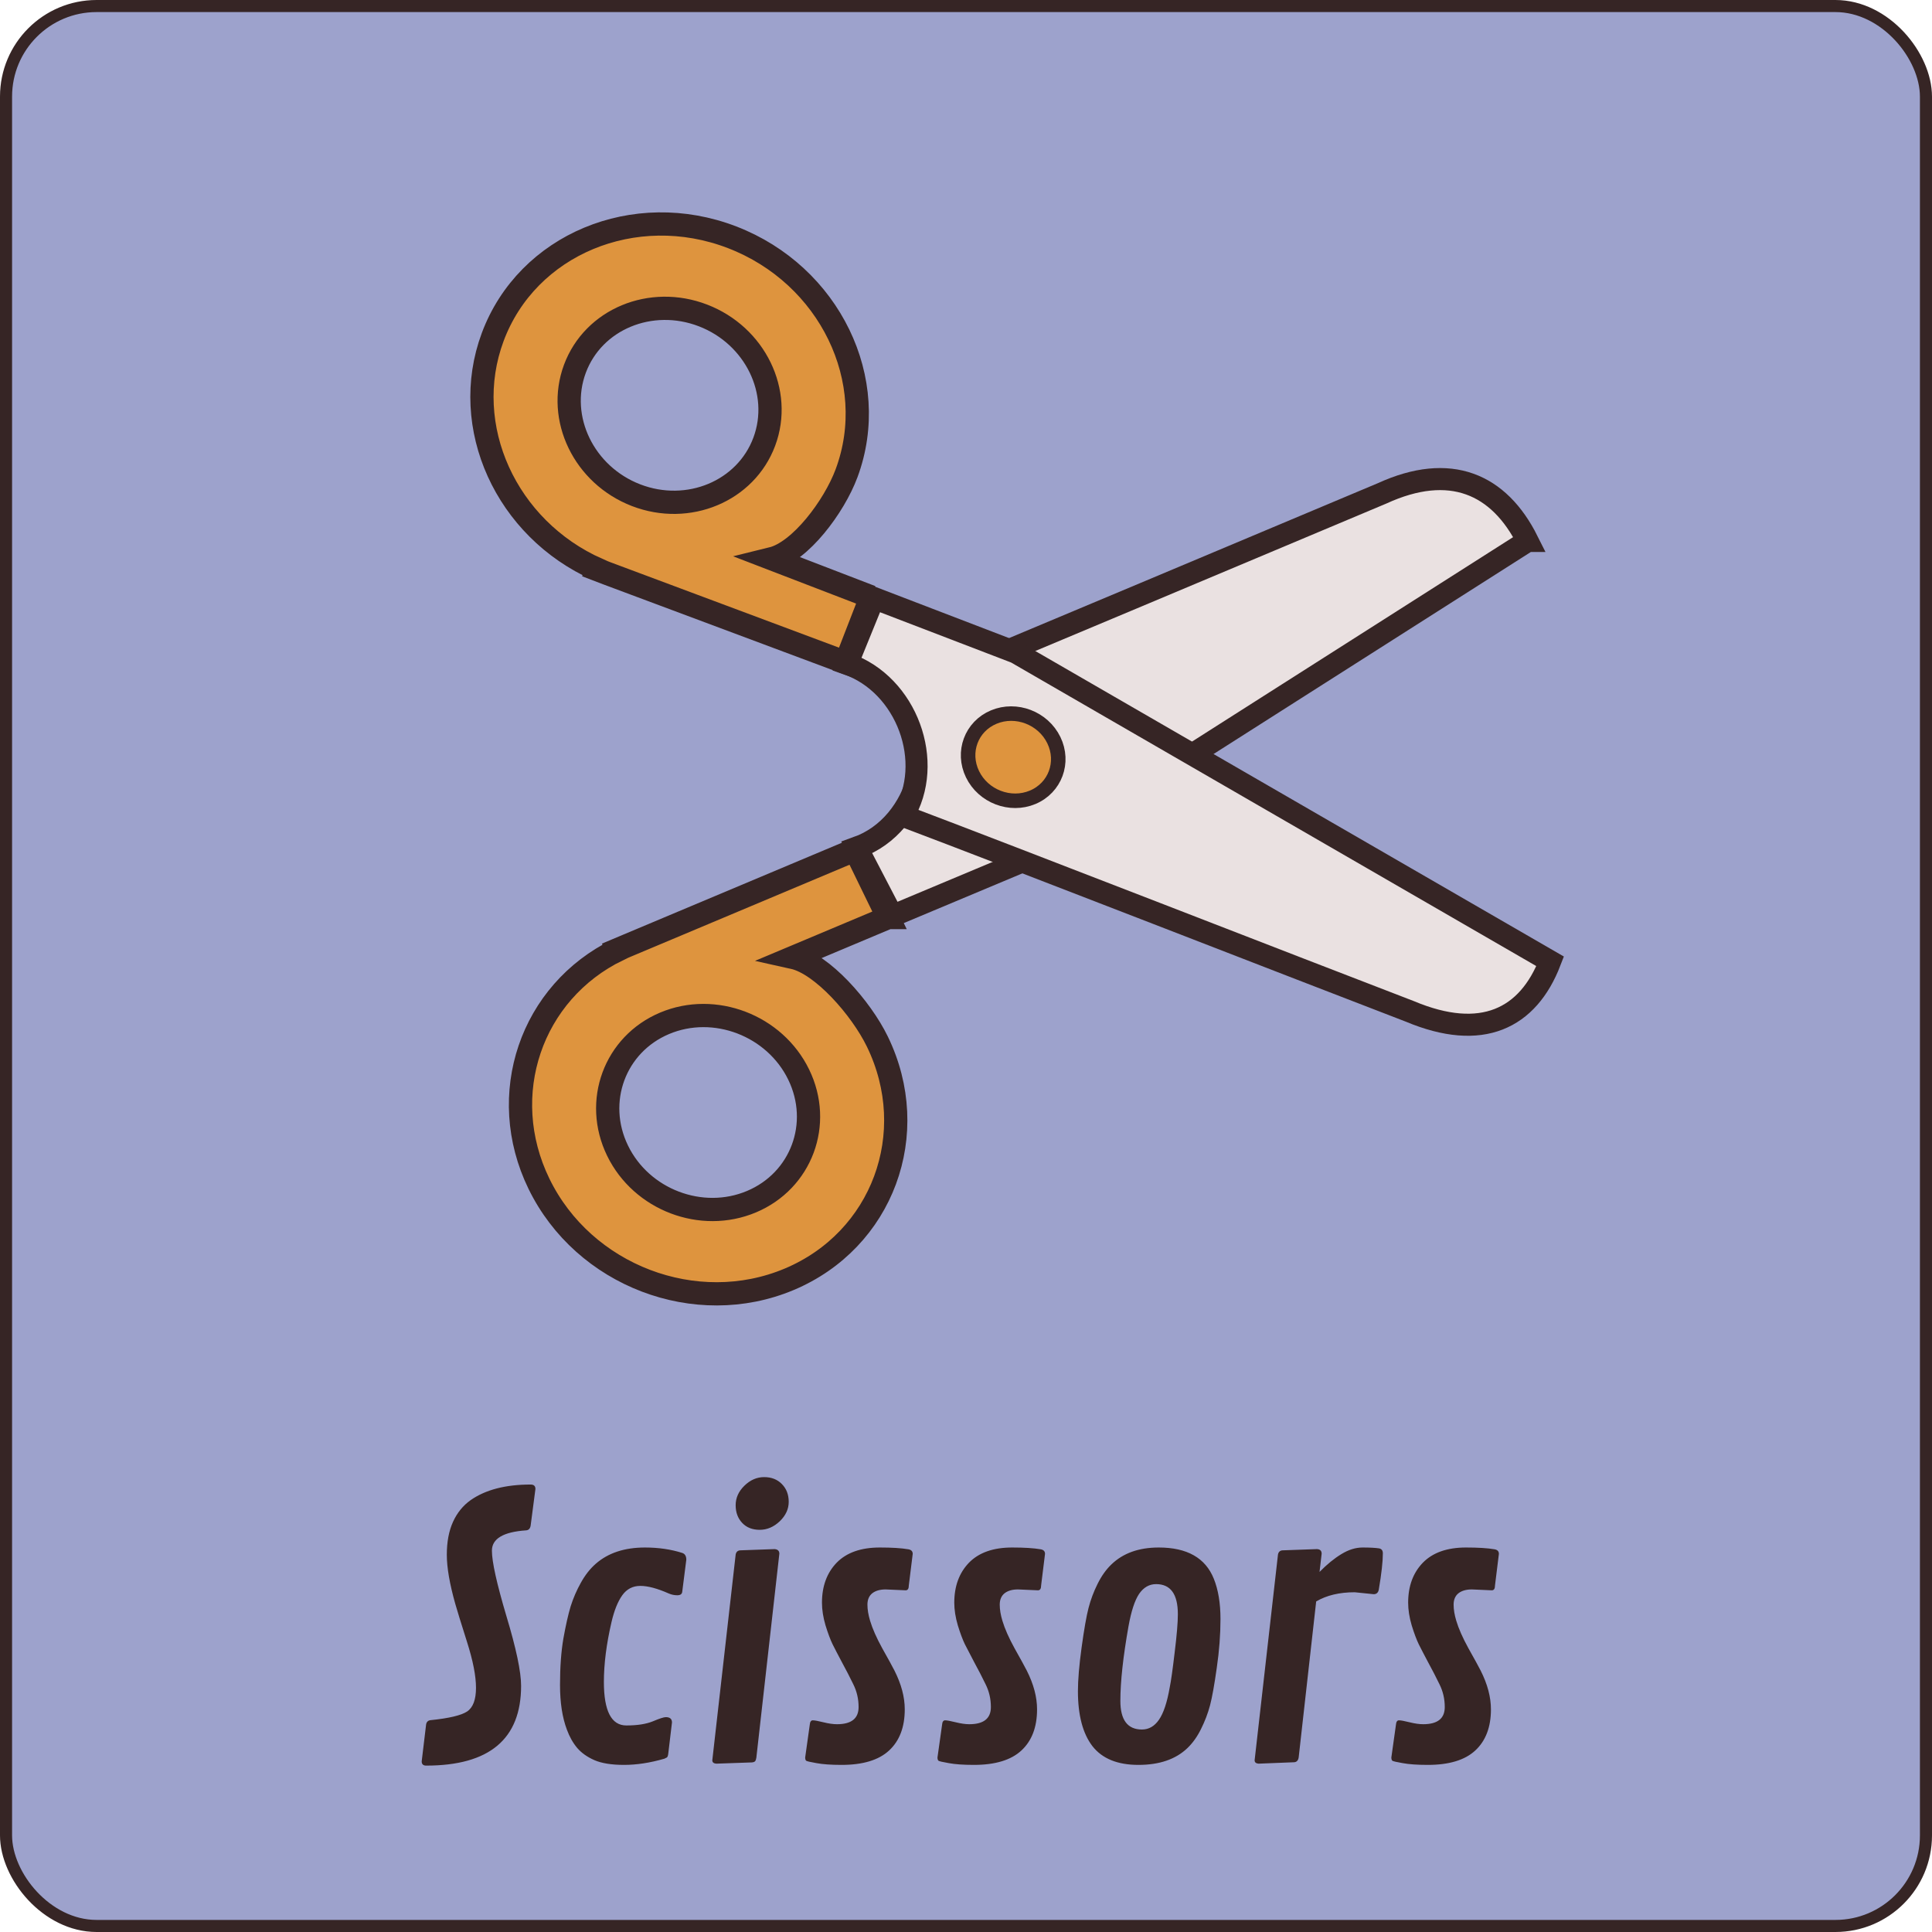<svg width="160" height="160" viewBox="0 0 160 160" fill="none" xmlns="http://www.w3.org/2000/svg">
<rect x="0.5" y="0.5" width="159" height="159" rx="7.5" fill="#9DA2CC" stroke="#362525"/>
<g filter="url(#filter0_d)">
<path d="M35.289 144.22C35.045 144.22 34.923 144.103 34.923 143.868L35.289 140.807C35.328 140.592 35.455 140.475 35.67 140.455C37.193 140.299 38.199 140.06 38.688 139.737C39.176 139.405 39.42 138.751 39.42 137.774C39.42 136.798 39.171 135.528 38.673 133.966C38.175 132.394 37.852 131.349 37.706 130.831C37.237 129.171 37.003 127.813 37.003 126.759C37.003 125.694 37.174 124.786 37.516 124.034C37.857 123.282 38.346 122.682 38.98 122.232C40.211 121.373 41.866 120.943 43.946 120.943C44.21 120.943 44.342 121.065 44.342 121.31L43.946 124.342C43.907 124.586 43.785 124.718 43.58 124.737C41.685 124.864 40.738 125.426 40.738 126.422C40.738 127.34 41.139 129.146 41.94 131.842C42.75 134.527 43.155 136.451 43.155 137.613C43.155 142.018 40.533 144.22 35.289 144.22ZM56.515 126.612C56.73 126.69 56.837 126.876 56.837 127.169L56.5 129.82C56.48 130.016 56.344 130.113 56.09 130.113C55.846 130.113 55.611 130.064 55.387 129.967C54.44 129.547 53.653 129.337 53.028 129.337C52.403 129.337 51.905 129.596 51.534 130.113C51.163 130.631 50.865 131.373 50.641 132.34C50.221 134.146 50.011 135.797 50.011 137.291C50.011 139.693 50.631 140.895 51.871 140.895C52.77 140.895 53.497 140.782 54.054 140.558C54.61 140.323 54.972 140.206 55.138 140.206C55.48 140.206 55.65 140.353 55.65 140.646L55.343 143.224C55.323 143.399 55.284 143.507 55.226 143.546C55.177 143.575 55.108 143.609 55.02 143.648C53.839 143.99 52.726 144.161 51.681 144.161C50.645 144.161 49.825 144.029 49.22 143.766C48.624 143.502 48.15 143.165 47.799 142.755C47.447 142.335 47.164 141.832 46.949 141.246C46.568 140.24 46.378 139.005 46.378 137.54C46.378 136.065 46.471 134.786 46.656 133.702C46.852 132.608 47.052 131.72 47.257 131.036C47.472 130.353 47.755 129.698 48.106 129.073C48.458 128.438 48.868 127.916 49.337 127.506C50.362 126.607 51.72 126.158 53.409 126.158C54.542 126.158 55.577 126.31 56.515 126.612ZM62.916 124.693C62.31 124.693 61.827 124.503 61.466 124.122C61.105 123.741 60.924 123.253 60.924 122.657C60.924 122.052 61.163 121.515 61.642 121.046C62.13 120.567 62.677 120.328 63.282 120.328C63.888 120.328 64.376 120.519 64.747 120.899C65.128 121.28 65.318 121.773 65.318 122.379C65.318 122.975 65.069 123.512 64.571 123.99C64.073 124.459 63.522 124.693 62.916 124.693ZM64.542 126.671L62.638 143.561C62.618 143.697 62.584 143.795 62.535 143.854C62.486 143.912 62.394 143.946 62.257 143.956L59.312 144.059C59.098 144.039 58.99 143.946 58.99 143.78L60.924 126.744C60.963 126.529 61.085 126.412 61.29 126.393L64.147 126.29C64.41 126.31 64.542 126.437 64.542 126.671ZM75.001 129.703L73.346 129.63C72.877 129.63 72.506 129.737 72.232 129.952C71.969 130.167 71.837 130.479 71.837 130.89C71.837 131.29 71.91 131.734 72.057 132.223C72.252 132.877 72.589 133.639 73.067 134.508C73.556 135.377 73.893 135.992 74.078 136.354C74.644 137.477 74.928 138.546 74.928 139.562C74.928 141.036 74.493 142.174 73.624 142.975C72.765 143.766 71.456 144.161 69.698 144.161C68.829 144.161 68.136 144.112 67.618 144.015C67.101 143.927 66.812 143.858 66.754 143.81C66.705 143.751 66.681 143.663 66.681 143.546L67.061 140.836C67.081 140.592 67.164 140.47 67.311 140.47C67.467 140.47 67.76 140.523 68.189 140.631C68.619 140.738 68.995 140.792 69.317 140.792C70.509 140.792 71.105 140.318 71.105 139.371C71.105 138.697 70.958 138.067 70.665 137.481C70.382 136.896 70.069 136.29 69.728 135.665C69.395 135.04 69.137 134.542 68.951 134.171C68.766 133.79 68.57 133.268 68.365 132.604C68.17 131.939 68.072 131.314 68.072 130.729C68.072 129.361 68.478 128.258 69.288 127.418C70.108 126.578 71.3 126.158 72.862 126.158C73.868 126.158 74.654 126.207 75.221 126.305C75.465 126.344 75.587 126.471 75.587 126.686L75.265 129.293C75.265 129.566 75.177 129.703 75.001 129.703ZM85.958 129.703L84.303 129.63C83.834 129.63 83.463 129.737 83.189 129.952C82.926 130.167 82.794 130.479 82.794 130.89C82.794 131.29 82.867 131.734 83.014 132.223C83.209 132.877 83.546 133.639 84.024 134.508C84.513 135.377 84.85 135.992 85.035 136.354C85.602 137.477 85.885 138.546 85.885 139.562C85.885 141.036 85.45 142.174 84.581 142.975C83.722 143.766 82.413 144.161 80.655 144.161C79.786 144.161 79.093 144.112 78.575 144.015C78.058 143.927 77.769 143.858 77.711 143.81C77.662 143.751 77.638 143.663 77.638 143.546L78.019 140.836C78.038 140.592 78.121 140.47 78.268 140.47C78.424 140.47 78.717 140.523 79.147 140.631C79.576 140.738 79.952 140.792 80.274 140.792C81.466 140.792 82.061 140.318 82.061 139.371C82.061 138.697 81.915 138.067 81.622 137.481C81.339 136.896 81.026 136.29 80.685 135.665C80.353 135.04 80.094 134.542 79.908 134.171C79.723 133.79 79.527 133.268 79.322 132.604C79.127 131.939 79.029 131.314 79.029 130.729C79.029 129.361 79.435 128.258 80.245 127.418C81.065 126.578 82.257 126.158 83.819 126.158C84.825 126.158 85.611 126.207 86.178 126.305C86.422 126.344 86.544 126.471 86.544 126.686L86.222 129.293C86.222 129.566 86.134 129.703 85.958 129.703ZM94.278 144.161C92.55 144.161 91.28 143.644 90.47 142.608C89.669 141.563 89.269 140.045 89.269 138.053C89.269 137.125 89.371 135.914 89.576 134.42C89.781 132.926 89.972 131.842 90.147 131.168C90.323 130.484 90.572 129.82 90.894 129.176C91.217 128.521 91.598 127.984 92.037 127.564C93.004 126.627 94.312 126.158 95.963 126.158C98.307 126.158 99.825 127.018 100.519 128.736C100.89 129.654 101.075 130.768 101.075 132.076C101.075 133.375 100.973 134.723 100.768 136.119C100.572 137.516 100.387 138.551 100.211 139.225C100.035 139.889 99.786 140.543 99.464 141.188C99.151 141.822 98.775 142.35 98.336 142.77C97.369 143.697 96.017 144.161 94.278 144.161ZM96.871 137.745C96.978 137.228 97.115 136.261 97.281 134.845C97.457 133.419 97.545 132.364 97.545 131.681C97.545 130.021 96.944 129.19 95.743 129.19C95.177 129.19 94.708 129.459 94.337 129.996C93.976 130.533 93.683 131.427 93.458 132.677C93.009 135.216 92.784 137.276 92.784 138.858C92.784 140.44 93.38 141.231 94.571 141.231C95.138 141.231 95.606 140.963 95.978 140.426C96.358 139.879 96.656 138.985 96.871 137.745ZM113.761 130.025L112.193 129.864C110.924 129.864 109.859 130.118 109 130.626L107.55 143.546C107.511 143.79 107.389 143.922 107.184 143.941L104.225 144.059C104.01 144.039 103.902 143.946 103.902 143.78L105.836 126.744C105.875 126.529 105.997 126.412 106.202 126.393L109.059 126.29C109.322 126.3 109.454 126.427 109.454 126.671L109.278 128.18C109.903 127.545 110.509 127.052 111.095 126.7C111.681 126.339 112.267 126.158 112.853 126.158C113.448 126.158 113.902 126.183 114.215 126.231C114.42 126.271 114.522 126.407 114.522 126.642C114.522 127.315 114.41 128.316 114.186 129.645C114.137 129.898 113.995 130.025 113.761 130.025ZM123.546 129.703L121.891 129.63C121.422 129.63 121.051 129.737 120.777 129.952C120.514 130.167 120.382 130.479 120.382 130.89C120.382 131.29 120.455 131.734 120.602 132.223C120.797 132.877 121.134 133.639 121.612 134.508C122.101 135.377 122.438 135.992 122.623 136.354C123.189 137.477 123.473 138.546 123.473 139.562C123.473 141.036 123.038 142.174 122.169 142.975C121.31 143.766 120.001 144.161 118.243 144.161C117.374 144.161 116.681 144.112 116.163 144.015C115.646 143.927 115.357 143.858 115.299 143.81C115.25 143.751 115.226 143.663 115.226 143.546L115.606 140.836C115.626 140.592 115.709 140.47 115.855 140.47C116.012 140.47 116.305 140.523 116.734 140.631C117.164 140.738 117.54 140.792 117.862 140.792C119.054 140.792 119.649 140.318 119.649 139.371C119.649 138.697 119.503 138.067 119.21 137.481C118.927 136.896 118.614 136.29 118.272 135.665C117.94 135.04 117.682 134.542 117.496 134.171C117.311 133.79 117.115 133.268 116.91 132.604C116.715 131.939 116.617 131.314 116.617 130.729C116.617 129.361 117.022 128.258 117.833 127.418C118.653 126.578 119.845 126.158 121.407 126.158C122.413 126.158 123.199 126.207 123.766 126.305C124.01 126.344 124.132 126.471 124.132 126.686L123.81 129.293C123.81 129.566 123.722 129.703 123.546 129.703Z" fill="#362525"/>
</g>
<path fill-rule="evenodd" clip-rule="evenodd" d="M126.511 44.801L85.153 71.135L73.907 75.85L70.964 70.197C76.333 68.283 77.793 60.926 75.086 57.365C83.544 53.877 106.014 44.399 114.449 40.863C120.101 38.271 124.146 40.073 126.512 44.801L126.511 44.801Z" fill="#EAE1E1" stroke="#362525" stroke-width="1.827"/>
<path d="M73.551 75.985L65.688 79.29C68.094 79.823 71.31 83.485 72.656 86.252C76.364 93.872 73.084 102.697 65.36 105.945C57.637 109.191 48.341 105.653 44.634 98.033C41.049 90.666 43.985 82.154 51.162 78.663L51.152 78.642L51.919 78.319L70.821 70.373L73.552 75.985L73.551 75.985ZM66.143 88.99C64.16 84.913 59.176 83.007 55.044 84.744C50.912 86.481 49.161 91.219 51.145 95.295C53.128 99.372 58.103 101.256 62.233 99.519C66.364 97.783 68.127 93.067 66.143 88.99Z" fill="#DE943E" stroke="#362525" stroke-width="1.925"/>
<path fill-rule="evenodd" clip-rule="evenodd" d="M128.379 79.615L84.131 54.039L72.371 49.528L70.156 54.974C75.087 56.683 77.481 63.127 74.779 67.561C83.617 70.897 107.947 80.379 116.767 83.763C122.702 86.252 126.542 84.381 128.379 79.615L128.379 79.615Z" fill="#EAE1E1" stroke="#362525" stroke-width="1.827"/>
<path d="M72.144 49.435L63.921 46.272C66.265 45.696 69.071 41.981 70.108 39.193C72.963 31.515 68.705 22.757 60.627 19.649C52.55 16.542 43.656 20.241 40.801 27.919C38.041 35.343 41.921 43.795 49.48 47.155L49.471 47.177L50.274 47.485L70.036 54.87L72.145 49.434L72.144 49.435ZM63.296 36.573C61.769 40.681 57.002 42.674 52.681 41.012C48.36 39.349 46.083 34.647 47.611 30.54C49.139 26.432 53.899 24.462 58.218 26.123C62.538 27.785 64.824 32.466 63.296 36.573Z" fill="#DE943E" stroke="#362525" stroke-width="1.925"/>
<path d="M80.54 64.119C79.65 62.284 80.436 60.165 82.296 59.385C84.155 58.606 86.385 59.461 87.275 61.295C88.165 63.13 87.379 65.249 85.52 66.029C83.66 66.808 81.43 65.953 80.54 64.119" fill="#DE943E"/>
<path d="M80.54 64.119C79.65 62.284 80.436 60.165 82.296 59.385C84.155 58.606 86.385 59.461 87.275 61.295C88.165 63.13 87.379 65.249 85.52 66.029C83.66 66.808 81.43 65.953 80.54 64.119" stroke="#362525" stroke-width="1.203"/>
<defs>
<filter id="filter0_d" x="30.923" y="118.328" width="97.209" height="31.892" filterUnits="userSpaceOnUse" color-interpolation-filters="sRGB">
<feFlood flood-opacity="0" result="BackgroundImageFix"/>
<feColorMatrix in="SourceAlpha" type="matrix" values="0 0 0 0 0 0 0 0 0 0 0 0 0 0 0 0 0 0 127 0"/>
<feOffset dy="2"/>
<feGaussianBlur stdDeviation="2"/>
<feColorMatrix type="matrix" values="0 0 0 0 0 0 0 0 0 0 0 0 0 0 0 0 0 0 0.25 0"/>
<feBlend mode="normal" in2="BackgroundImageFix" result="effect1_dropShadow"/>
<feBlend mode="normal" in="SourceGraphic" in2="effect1_dropShadow" result="shape"/>
</filter>
</defs>
</svg>

